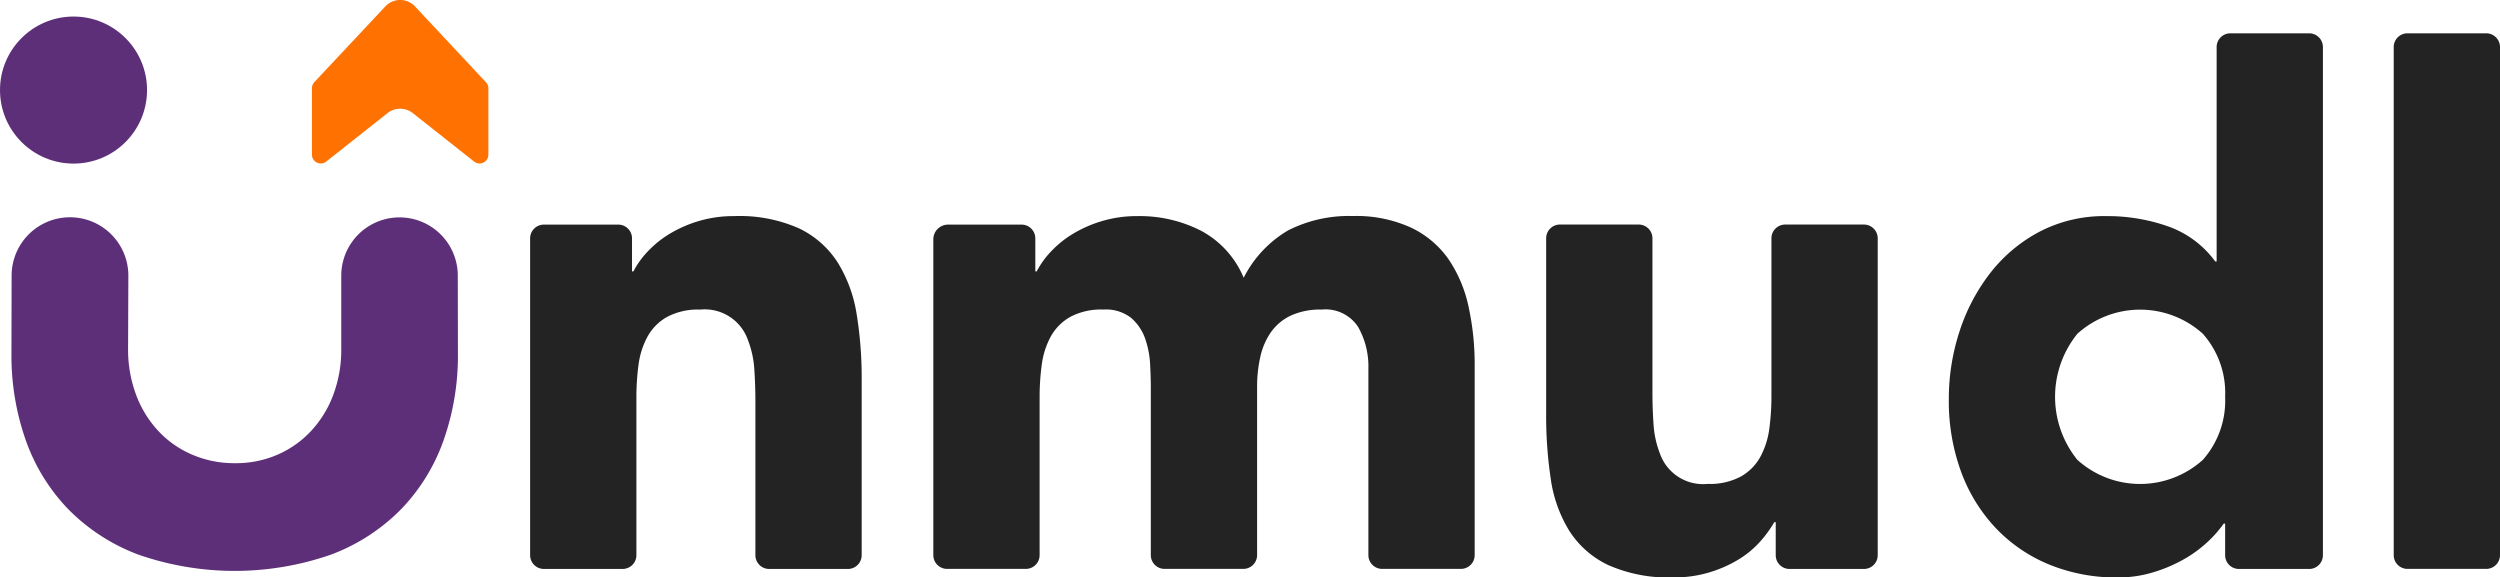 <svg id="Logo" xmlns="http://www.w3.org/2000/svg" width="105.306" height="24.324" viewBox="0 0 105.306 24.324">
  <path id="Path_193" data-name="Path 193" d="M429.855,315.528h3.138a.58.58,0,0,1,.58.58v1.39h.06a3.624,3.624,0,0,1,.6-.836,4.355,4.355,0,0,1,.925-.746,5.3,5.3,0,0,1,1.224-.537,5.116,5.116,0,0,1,1.492-.209,6.17,6.17,0,0,1,2.746.522,3.973,3.973,0,0,1,1.627,1.447,5.864,5.864,0,0,1,.791,2.179,16.6,16.6,0,0,1,.209,2.716v7.419a.58.58,0,0,1-.58.58h-3.317a.58.58,0,0,1-.58-.58V322.93q0-.627-.045-1.3a4.1,4.1,0,0,0-.269-1.239,1.925,1.925,0,0,0-2.015-1.283,2.766,2.766,0,0,0-1.4.313,2.137,2.137,0,0,0-.821.836,3.41,3.41,0,0,0-.373,1.179,10.155,10.155,0,0,0-.089,1.373v6.643a.58.58,0,0,1-.58.58h-3.317a.58.58,0,0,1-.58-.58V316.108A.58.58,0,0,1,429.855,315.528Z" transform="translate(-406.951 -306.067)" fill="#232323"/>
  <path id="Path_194" data-name="Path 194" d="M662.153,315.528h3.1a.58.58,0,0,1,.58.58v1.39h.06a3.622,3.622,0,0,1,.6-.836,4.353,4.353,0,0,1,.925-.746,5.3,5.3,0,0,1,1.224-.537,5.115,5.115,0,0,1,1.492-.209,5.666,5.666,0,0,1,2.7.627,3.971,3.971,0,0,1,1.776,1.97,4.839,4.839,0,0,1,1.88-2,5.652,5.652,0,0,1,2.716-.6,5.542,5.542,0,0,1,2.462.492,4.03,4.03,0,0,1,1.582,1.343,5.666,5.666,0,0,1,.836,2,11.424,11.424,0,0,1,.254,2.462v7.986a.58.58,0,0,1-.58.58h-3.317a.58.58,0,0,1-.58-.58v-7.866a3.371,3.371,0,0,0-.433-1.746,1.637,1.637,0,0,0-1.537-.731,2.965,2.965,0,0,0-1.3.254,2.142,2.142,0,0,0-.836.7,2.918,2.918,0,0,0-.448,1.045,5.7,5.7,0,0,0-.134,1.254v7.09a.58.58,0,0,1-.58.58h-3.317a.58.58,0,0,1-.58-.58v-7.09q0-.388-.03-.955a3.814,3.814,0,0,0-.209-1.075,2.056,2.056,0,0,0-.582-.866,1.722,1.722,0,0,0-1.179-.358,2.765,2.765,0,0,0-1.4.313,2.137,2.137,0,0,0-.821.836,3.41,3.41,0,0,0-.373,1.179,10.15,10.15,0,0,0-.09,1.373v6.643a.58.58,0,0,1-.58.58h-3.317a.58.58,0,0,1-.58-.58v-13.3A.621.621,0,0,1,662.153,315.528Z" transform="translate(-622.223 -306.067)" fill="#232323"/>
  <path id="Path_195" data-name="Path 195" d="M1027.985,334.572h-3.138a.58.58,0,0,1-.58-.58V332.6h-.06a4.962,4.962,0,0,1-.612.836,4.013,4.013,0,0,1-.91.746,5.3,5.3,0,0,1-1.224.537,5.119,5.119,0,0,1-1.492.209,6.272,6.272,0,0,1-2.761-.522,3.947,3.947,0,0,1-1.641-1.448,5.673,5.673,0,0,1-.776-2.179,17.755,17.755,0,0,1-.194-2.716v-7.419a.58.58,0,0,1,.58-.58h3.317a.58.58,0,0,1,.58.58v6.523q0,.627.045,1.3a4.092,4.092,0,0,0,.269,1.239,1.925,1.925,0,0,0,2.015,1.283,2.761,2.761,0,0,0,1.4-.313,2.135,2.135,0,0,0,.821-.836,3.417,3.417,0,0,0,.373-1.179,10.165,10.165,0,0,0,.089-1.373v-6.643a.58.58,0,0,1,.58-.58h3.317a.58.58,0,0,1,.58.58v13.345A.58.58,0,0,1,1027.985,334.572Z" transform="translate(-949.469 -310.606)" fill="#232323"/>
  <path id="Path_196" data-name="Path 196" d="M1261.688,232.437h-2.959a.58.58,0,0,1-.58-.58v-1.33h-.06a4.974,4.974,0,0,1-.7.791,5.3,5.3,0,0,1-1.015.731,6.211,6.211,0,0,1-1.283.537,5.061,5.061,0,0,1-1.448.209,7.478,7.478,0,0,1-2.925-.552,6.512,6.512,0,0,1-2.253-1.552,6.91,6.91,0,0,1-1.447-2.373,8.624,8.624,0,0,1-.508-3.014,9.131,9.131,0,0,1,.463-2.91,8.013,8.013,0,0,1,1.313-2.462,6.416,6.416,0,0,1,2.074-1.716,5.889,5.889,0,0,1,2.776-.642,7.7,7.7,0,0,1,2.611.433,4.183,4.183,0,0,1,1.985,1.477h.059v-9.03a.58.58,0,0,1,.58-.58h3.317a.58.58,0,0,1,.58.58v21.4A.58.58,0,0,1,1261.688,232.437Zm-3.539-7.252a3.754,3.754,0,0,0-.94-2.656,3.945,3.945,0,0,0-5.283,0,4.222,4.222,0,0,0,0,5.313,3.946,3.946,0,0,0,5.283,0A3.753,3.753,0,0,0,1258.149,225.185Z" transform="translate(-1164.421 -208.471)" fill="#232323"/>
  <path id="Path_197" data-name="Path 197" d="M1503.362,209.874h3.317a.58.58,0,0,1,.58.58v21.4a.58.58,0,0,1-.58.58h-3.317a.58.58,0,0,1-.58-.58v-21.4A.58.58,0,0,1,1503.362,209.874Z" transform="translate(-1401.953 -208.471)" fill="#232323"/>
  <path id="Path_198" data-name="Path 198" d="M149.413,321.58a10.745,10.745,0,0,1-.6,3.652,8.029,8.029,0,0,1-1.779,2.9,8.152,8.152,0,0,1-2.946,1.92,12.334,12.334,0,0,1-8.157,0,8.151,8.151,0,0,1-2.946-1.92,8.028,8.028,0,0,1-1.779-2.9,10.744,10.744,0,0,1-.6-3.652l.007-3.271a2.459,2.459,0,0,1,4.918,0l-.012,3.08a5.43,5.43,0,0,0,.332,1.923,4.574,4.574,0,0,0,.929,1.526,4.2,4.2,0,0,0,1.432,1.008,4.478,4.478,0,0,0,1.811.362,4.374,4.374,0,0,0,1.8-.362,4.242,4.242,0,0,0,1.417-1.008,4.574,4.574,0,0,0,.929-1.526,5.429,5.429,0,0,0,.33-1.923v-3.08h0a2.454,2.454,0,1,1,4.908,0Z" transform="translate(-130.124 -306.698)" fill="#5e2f79"/>
  <circle id="Ellipse_6" data-name="Ellipse 6" cx="3.097" cy="3.097" r="3.097" transform="translate(0 0.697)" fill="#5e2f79"/>
  <path id="Path_199" data-name="Path 199" d="M311.105,194.408v2.8a.371.371,0,0,1-.6.291l-2.585-2.042a.856.856,0,0,0-1.062,0l-2.585,2.042a.371.371,0,0,1-.6-.291v-2.8a.371.371,0,0,1,.1-.254l2.991-3.191a.857.857,0,0,1,1.25,0L311,194.155A.371.371,0,0,1,311.105,194.408Z" transform="translate(-290.533 -190.693)" fill="#ff7101"/>
</svg>

